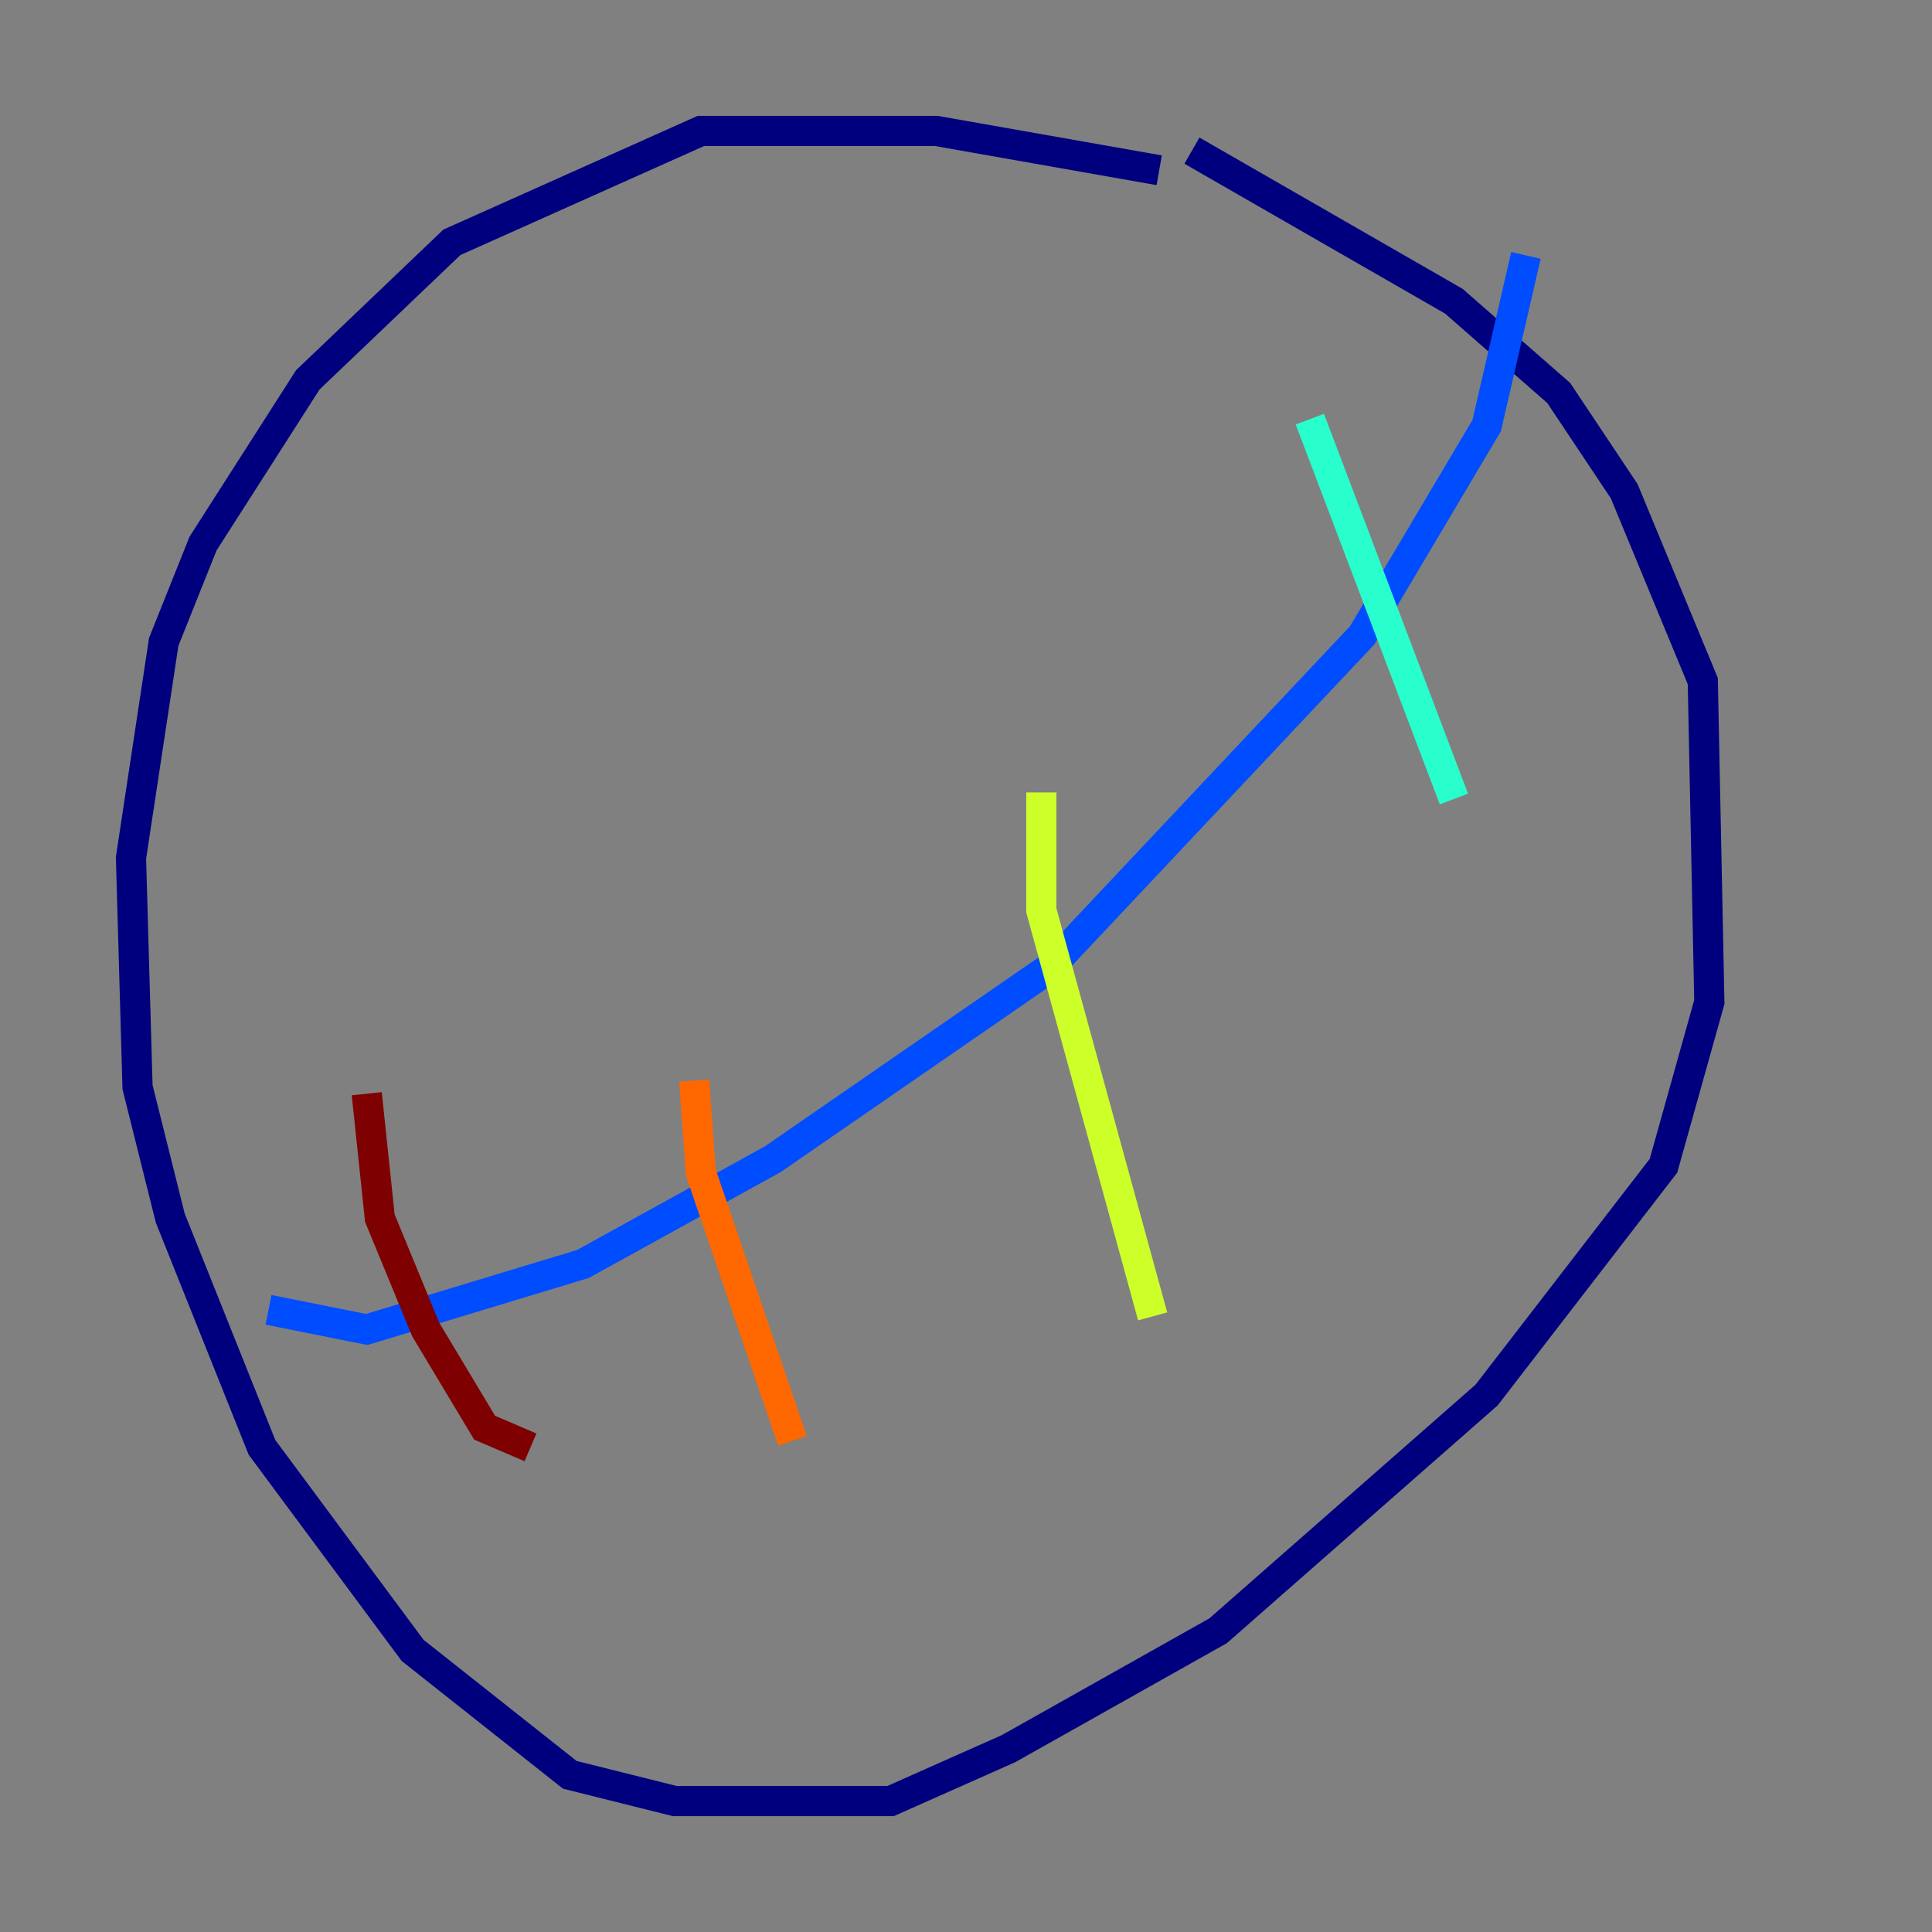<?xml version="1.0" encoding="utf-8" ?>
<svg baseProfile="tiny" height="128" version="1.2" viewBox="0,0,128,128" width="128" xmlns="http://www.w3.org/2000/svg" xmlns:ev="http://www.w3.org/2001/xml-events" xmlns:xlink="http://www.w3.org/1999/xlink"><rect x="0" y="0" width="128" height="128" fill="#808080" stroke="none"/><defs /><polyline fill="none" points="76.8,11.281 62.047,8.678 46.427,8.678 29.939,16.054 20.393,25.166 13.451,36.014 10.848,42.522 8.678,56.841 9.112,72.027 11.281,80.705 17.356,95.891 27.336,109.342 37.749,117.586 44.691,119.322 59.01,119.322 66.82,115.851 80.705,108.041 98.495,92.42 110.21,77.234 113.248,66.386 112.814,45.125 107.607,32.542 103.268,26.034 96.325,19.959 78.969,9.98" stroke="#00007f" stroke-width="2" /><polyline fill="none" points="17.79,86.78 24.298,88.081 38.617,83.742 51.2,76.8 69.424,64.217 90.251,42.088 98.495,28.203 101.098,16.922" stroke="#004cff" stroke-width="2" /><polyline fill="none" points="86.78,27.77 96.325,52.936" stroke="#29ffcd" stroke-width="2" /><polyline fill="none" points="68.99,52.502 68.99,60.312 76.366,87.214" stroke="#cdff29" stroke-width="2" /><polyline fill="none" points="45.993,71.593 46.427,77.668 52.502,95.458" stroke="#ff6700" stroke-width="2" /><polyline fill="none" points="24.298,72.461 25.166,80.705 28.203,88.081 32.108,94.59 35.146,95.891" stroke="#7f0000" stroke-width="2" /></svg>